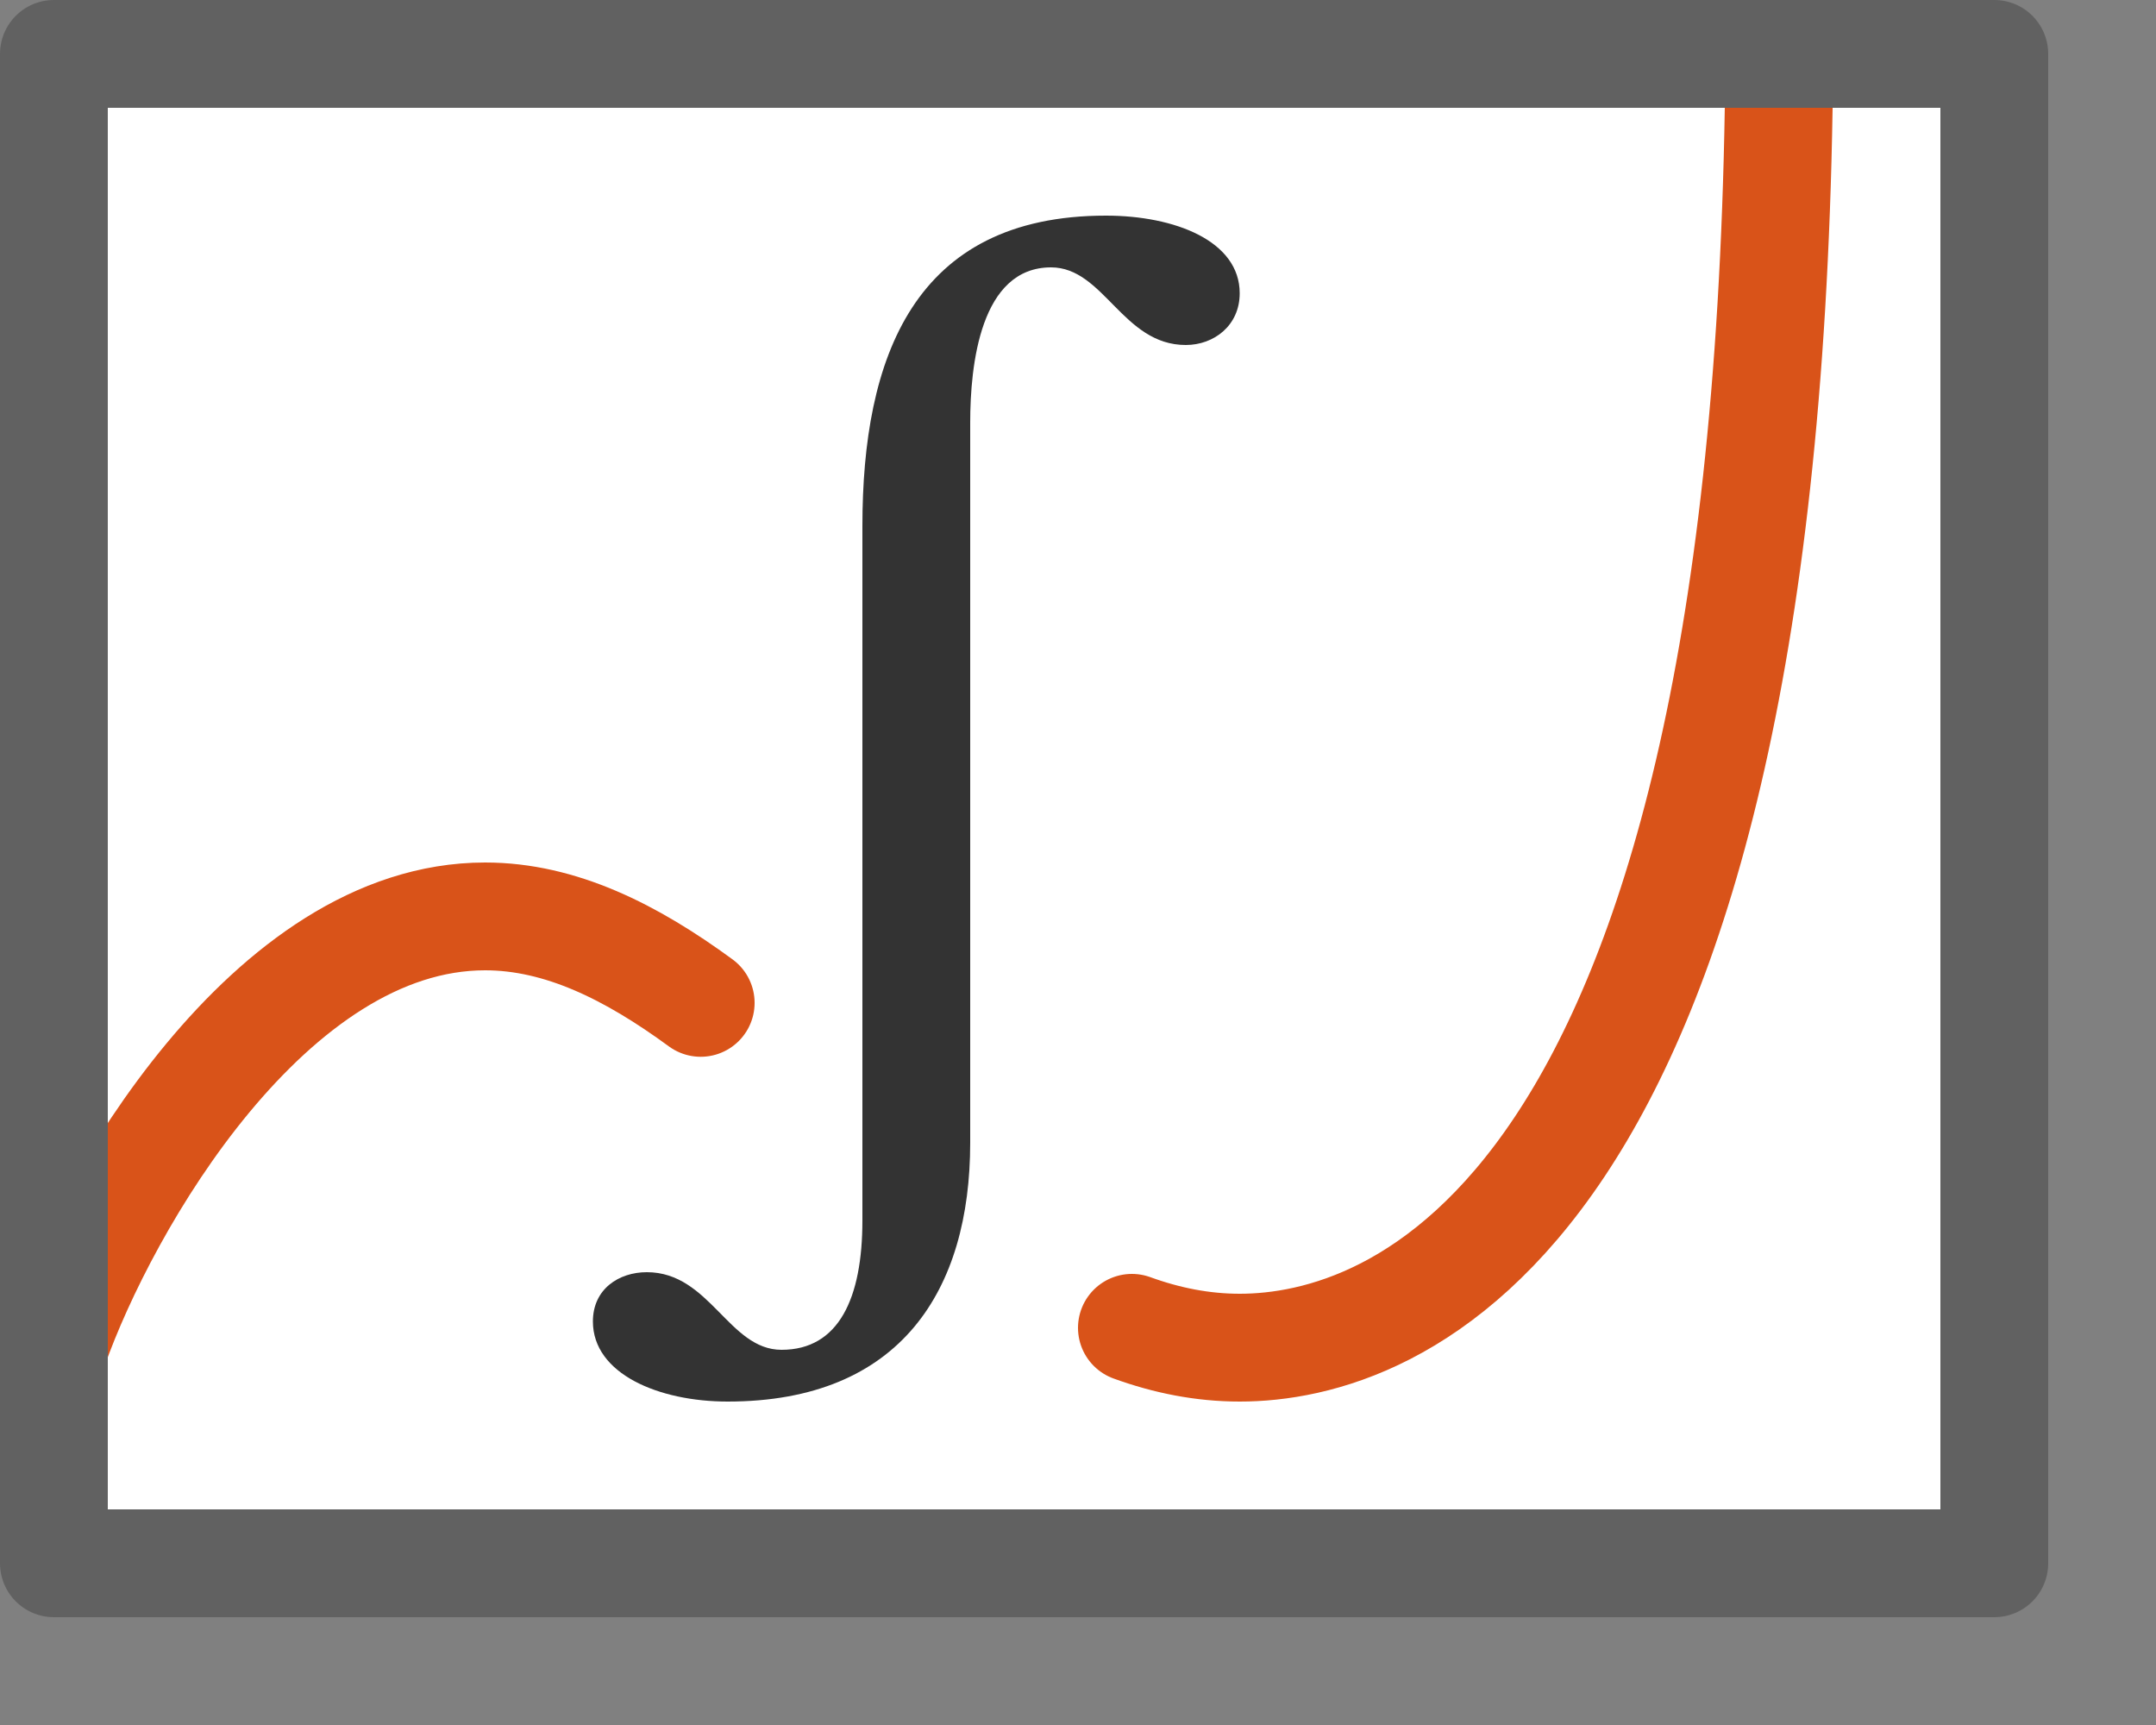 <svg width="20" height="16" viewBox="0 0 20 16" fill="none" xmlns="http://www.w3.org/2000/svg">
<rect x="0" y="0" width="20" height="16" fill="#808080" stroke="none"/>
<rect x="0.5" y="0.5" width="18" height="14" fill="white"/>
<path d="M0.5 12.5C0.972 11.167 2.5 8.5 4.5 8.5C5.201 8.5 5.857 8.831 6.5 9.302M16.5 1C16.333 11.364 12.915 12.5 11.5 12.5C11.155 12.5 10.822 12.433 10.5 12.316" stroke="#D95319" stroke-linecap="round"/>
<path d="M8 11.32C8 12.04 7.782 12.52 7.25 12.52C6.759 12.52 6.586 11.8 6 11.8C5.741 11.8 5.5 11.956 5.5 12.257C5.5 12.742 6.109 13 6.75 13C8.359 13 9 11.961 9 10.6V3.92C9 3.383 9.095 2.48 9.75 2.48C10.241 2.48 10.414 3.2 11 3.2C11.259 3.2 11.5 3.021 11.5 2.72C11.5 2.236 10.9 2 10.259 2C8.473 2 8 3.322 8 4.88V11.32Z" fill="#333333"/>
<rect x="0.5" y="0.5" width="18" height="14" stroke="#616161" stroke-linejoin="round"/>

</svg>
